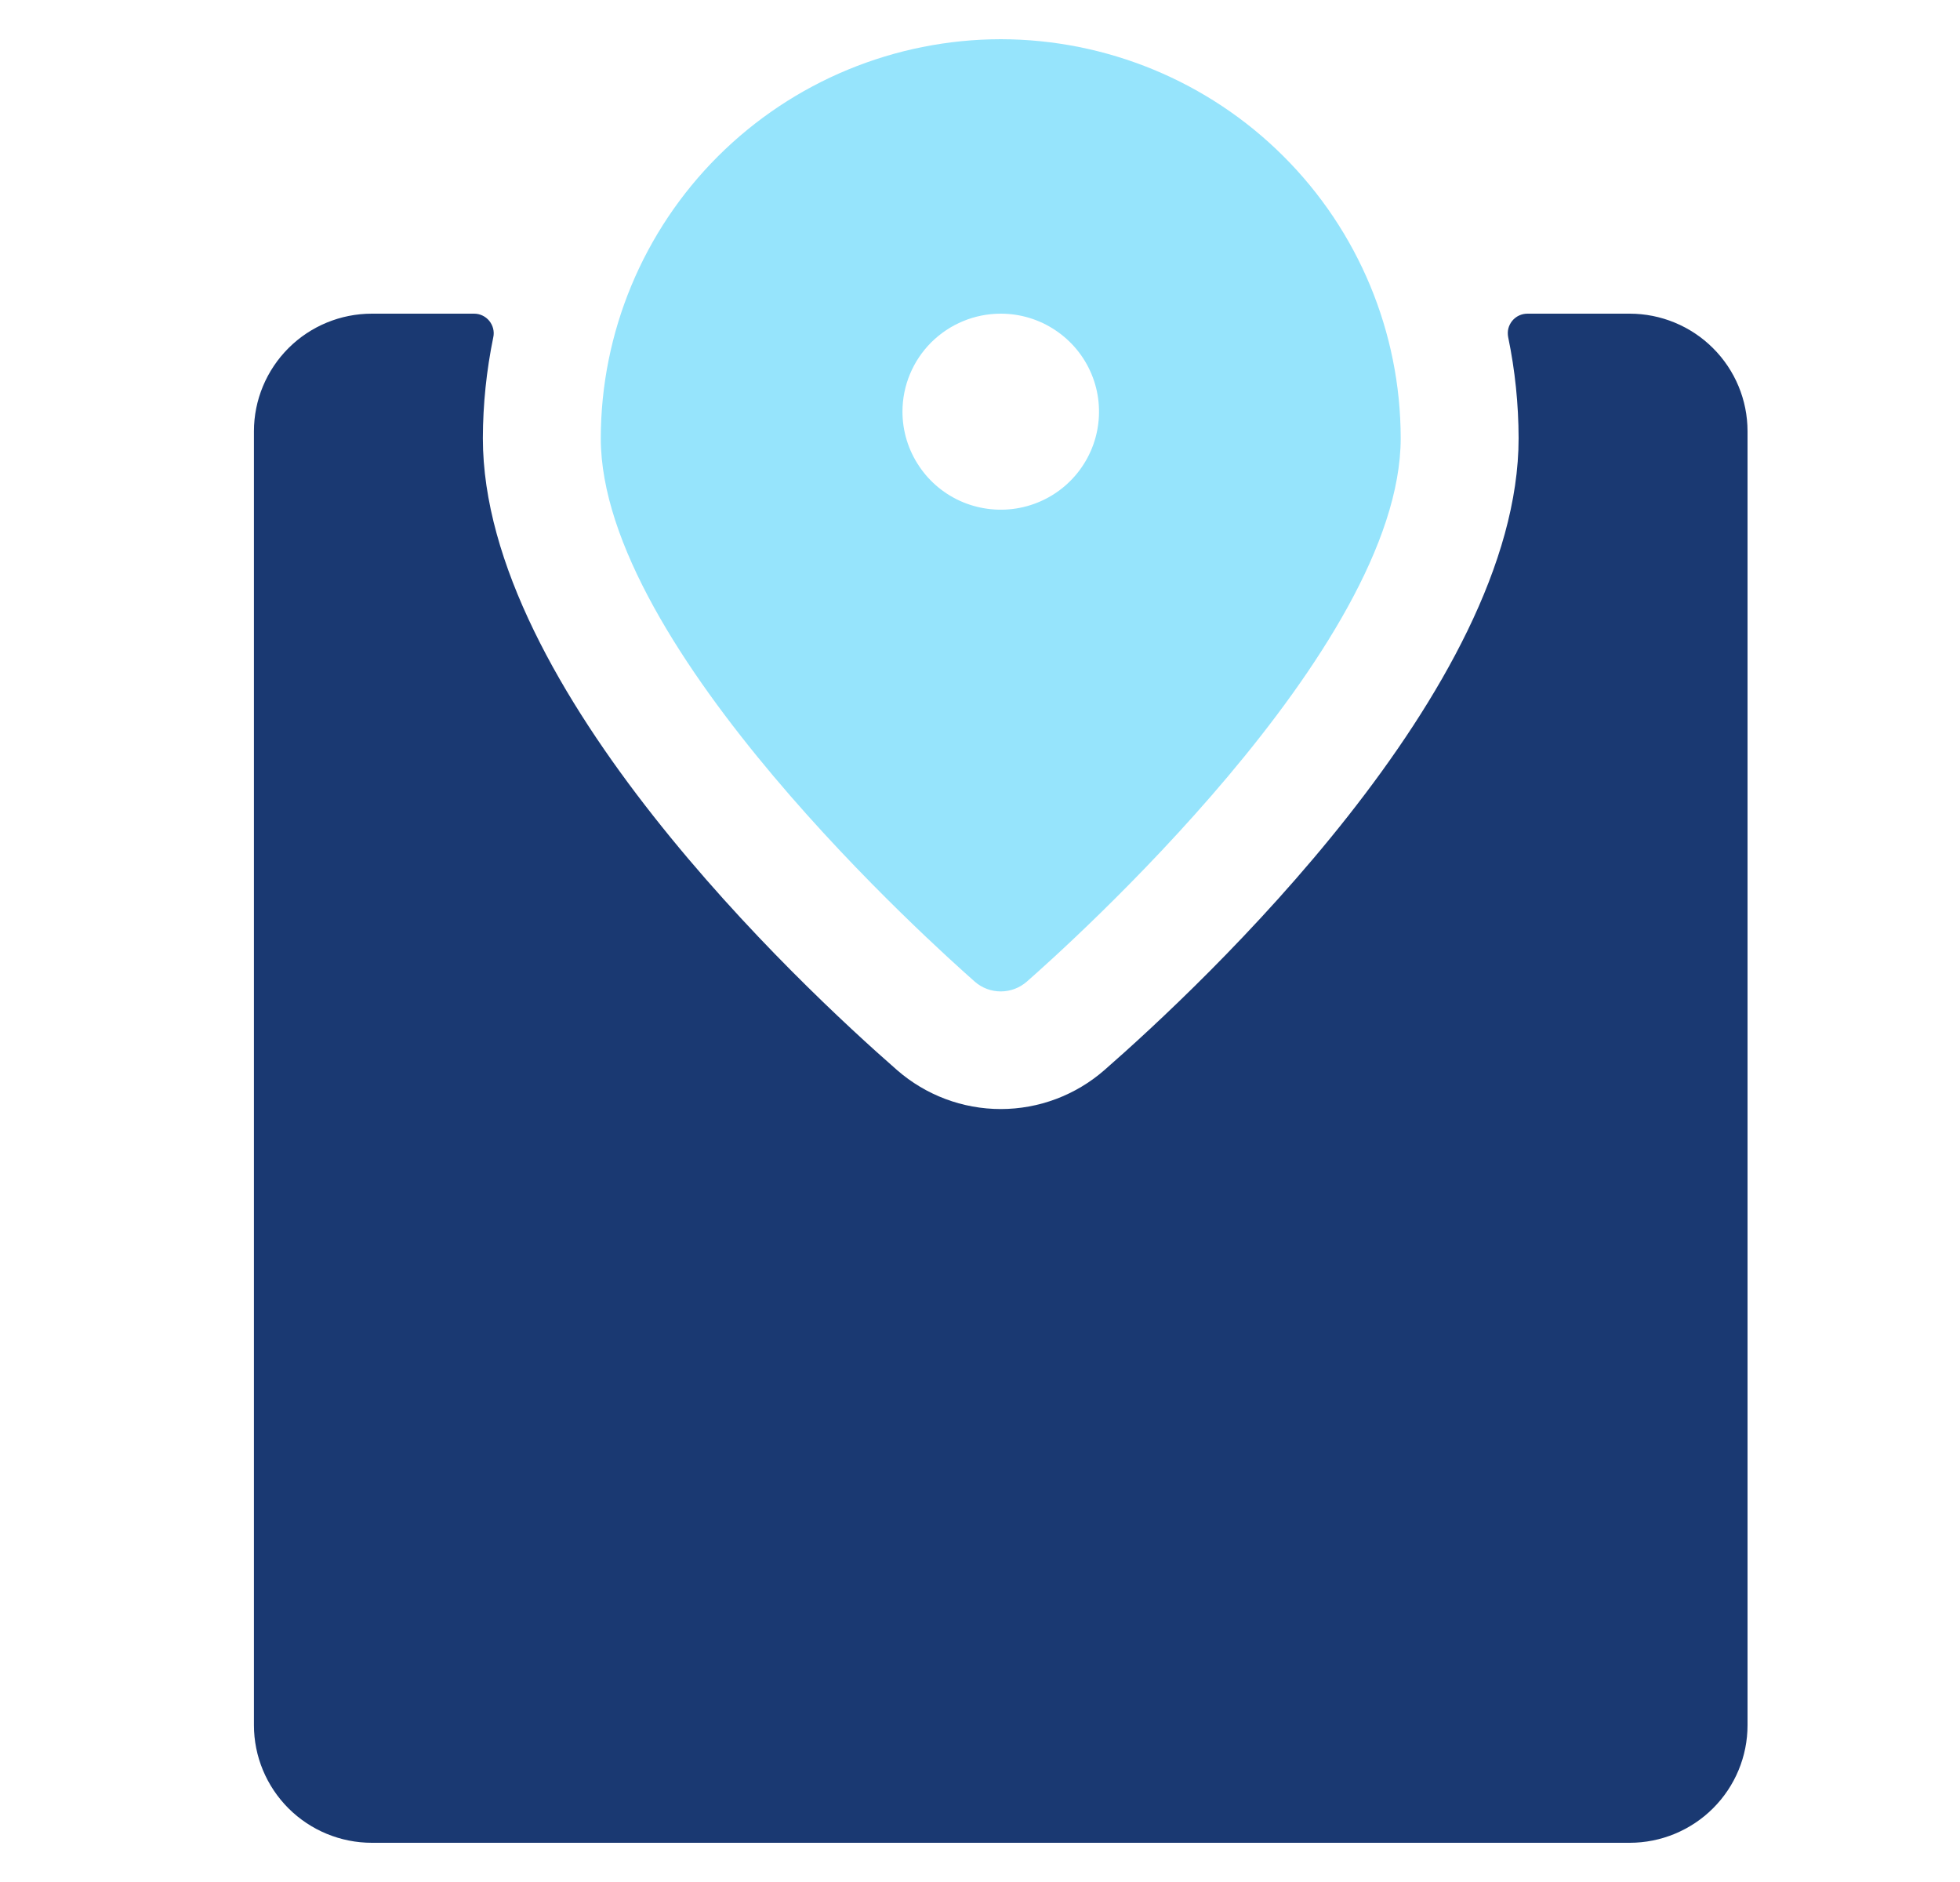 <svg width="25" height="24" viewBox="0 0 25 24" fill="none" xmlns="http://www.w3.org/2000/svg">
<path d="M19.483 4C19.445 4 19.409 4.008 19.375 4.024C19.341 4.04 19.312 4.063 19.288 4.092C19.265 4.121 19.248 4.154 19.239 4.19C19.23 4.226 19.23 4.264 19.237 4.3C19.325 4.724 19.369 5.155 19.37 5.588C19.37 8.781 15.326 12.564 14.086 13.647C13.72 13.966 13.251 14.143 12.765 14.143C12.278 14.143 11.809 13.966 11.443 13.647C10.203 12.564 6.159 8.781 6.159 5.588C6.16 5.155 6.205 4.724 6.292 4.3C6.3 4.264 6.299 4.226 6.29 4.19C6.281 4.154 6.264 4.121 6.241 4.092C6.217 4.063 6.188 4.04 6.154 4.024C6.121 4.008 6.084 4 6.047 4H4.743C4.344 4 3.962 4.158 3.68 4.439C3.398 4.721 3.239 5.102 3.239 5.5V22C3.239 22.398 3.398 22.779 3.68 23.061C3.962 23.342 4.344 23.5 4.743 23.5H20.786C21.185 23.5 21.567 23.342 21.849 23.061C22.132 22.779 22.29 22.398 22.29 22V5.5C22.29 5.102 22.132 4.721 21.849 4.439C21.567 4.158 21.185 4 20.786 4H19.483Z" fill="#1A3972"/>
<path d="M12.765 0.5C11.412 0.502 10.116 1.038 9.159 1.992C8.203 2.946 7.665 4.239 7.663 5.588C7.663 8.271 11.947 12.088 12.434 12.519C12.525 12.599 12.643 12.643 12.765 12.643C12.886 12.643 13.004 12.599 13.096 12.519C13.583 12.092 17.866 8.271 17.866 5.588C17.865 4.239 17.327 2.946 16.37 1.992C15.414 1.038 14.117 0.502 12.765 0.5ZM12.765 4C13.013 4 13.255 4.073 13.461 4.211C13.667 4.348 13.828 4.543 13.923 4.772C14.018 5 14.042 5.251 13.994 5.494C13.946 5.736 13.826 5.959 13.651 6.134C13.476 6.309 13.252 6.428 13.009 6.476C12.766 6.524 12.514 6.499 12.285 6.405C12.056 6.31 11.86 6.15 11.723 5.944C11.585 5.739 11.511 5.497 11.511 5.25C11.511 4.918 11.643 4.601 11.878 4.366C12.114 4.132 12.432 4 12.765 4Z" fill="#96E4FC"/>
</svg>

